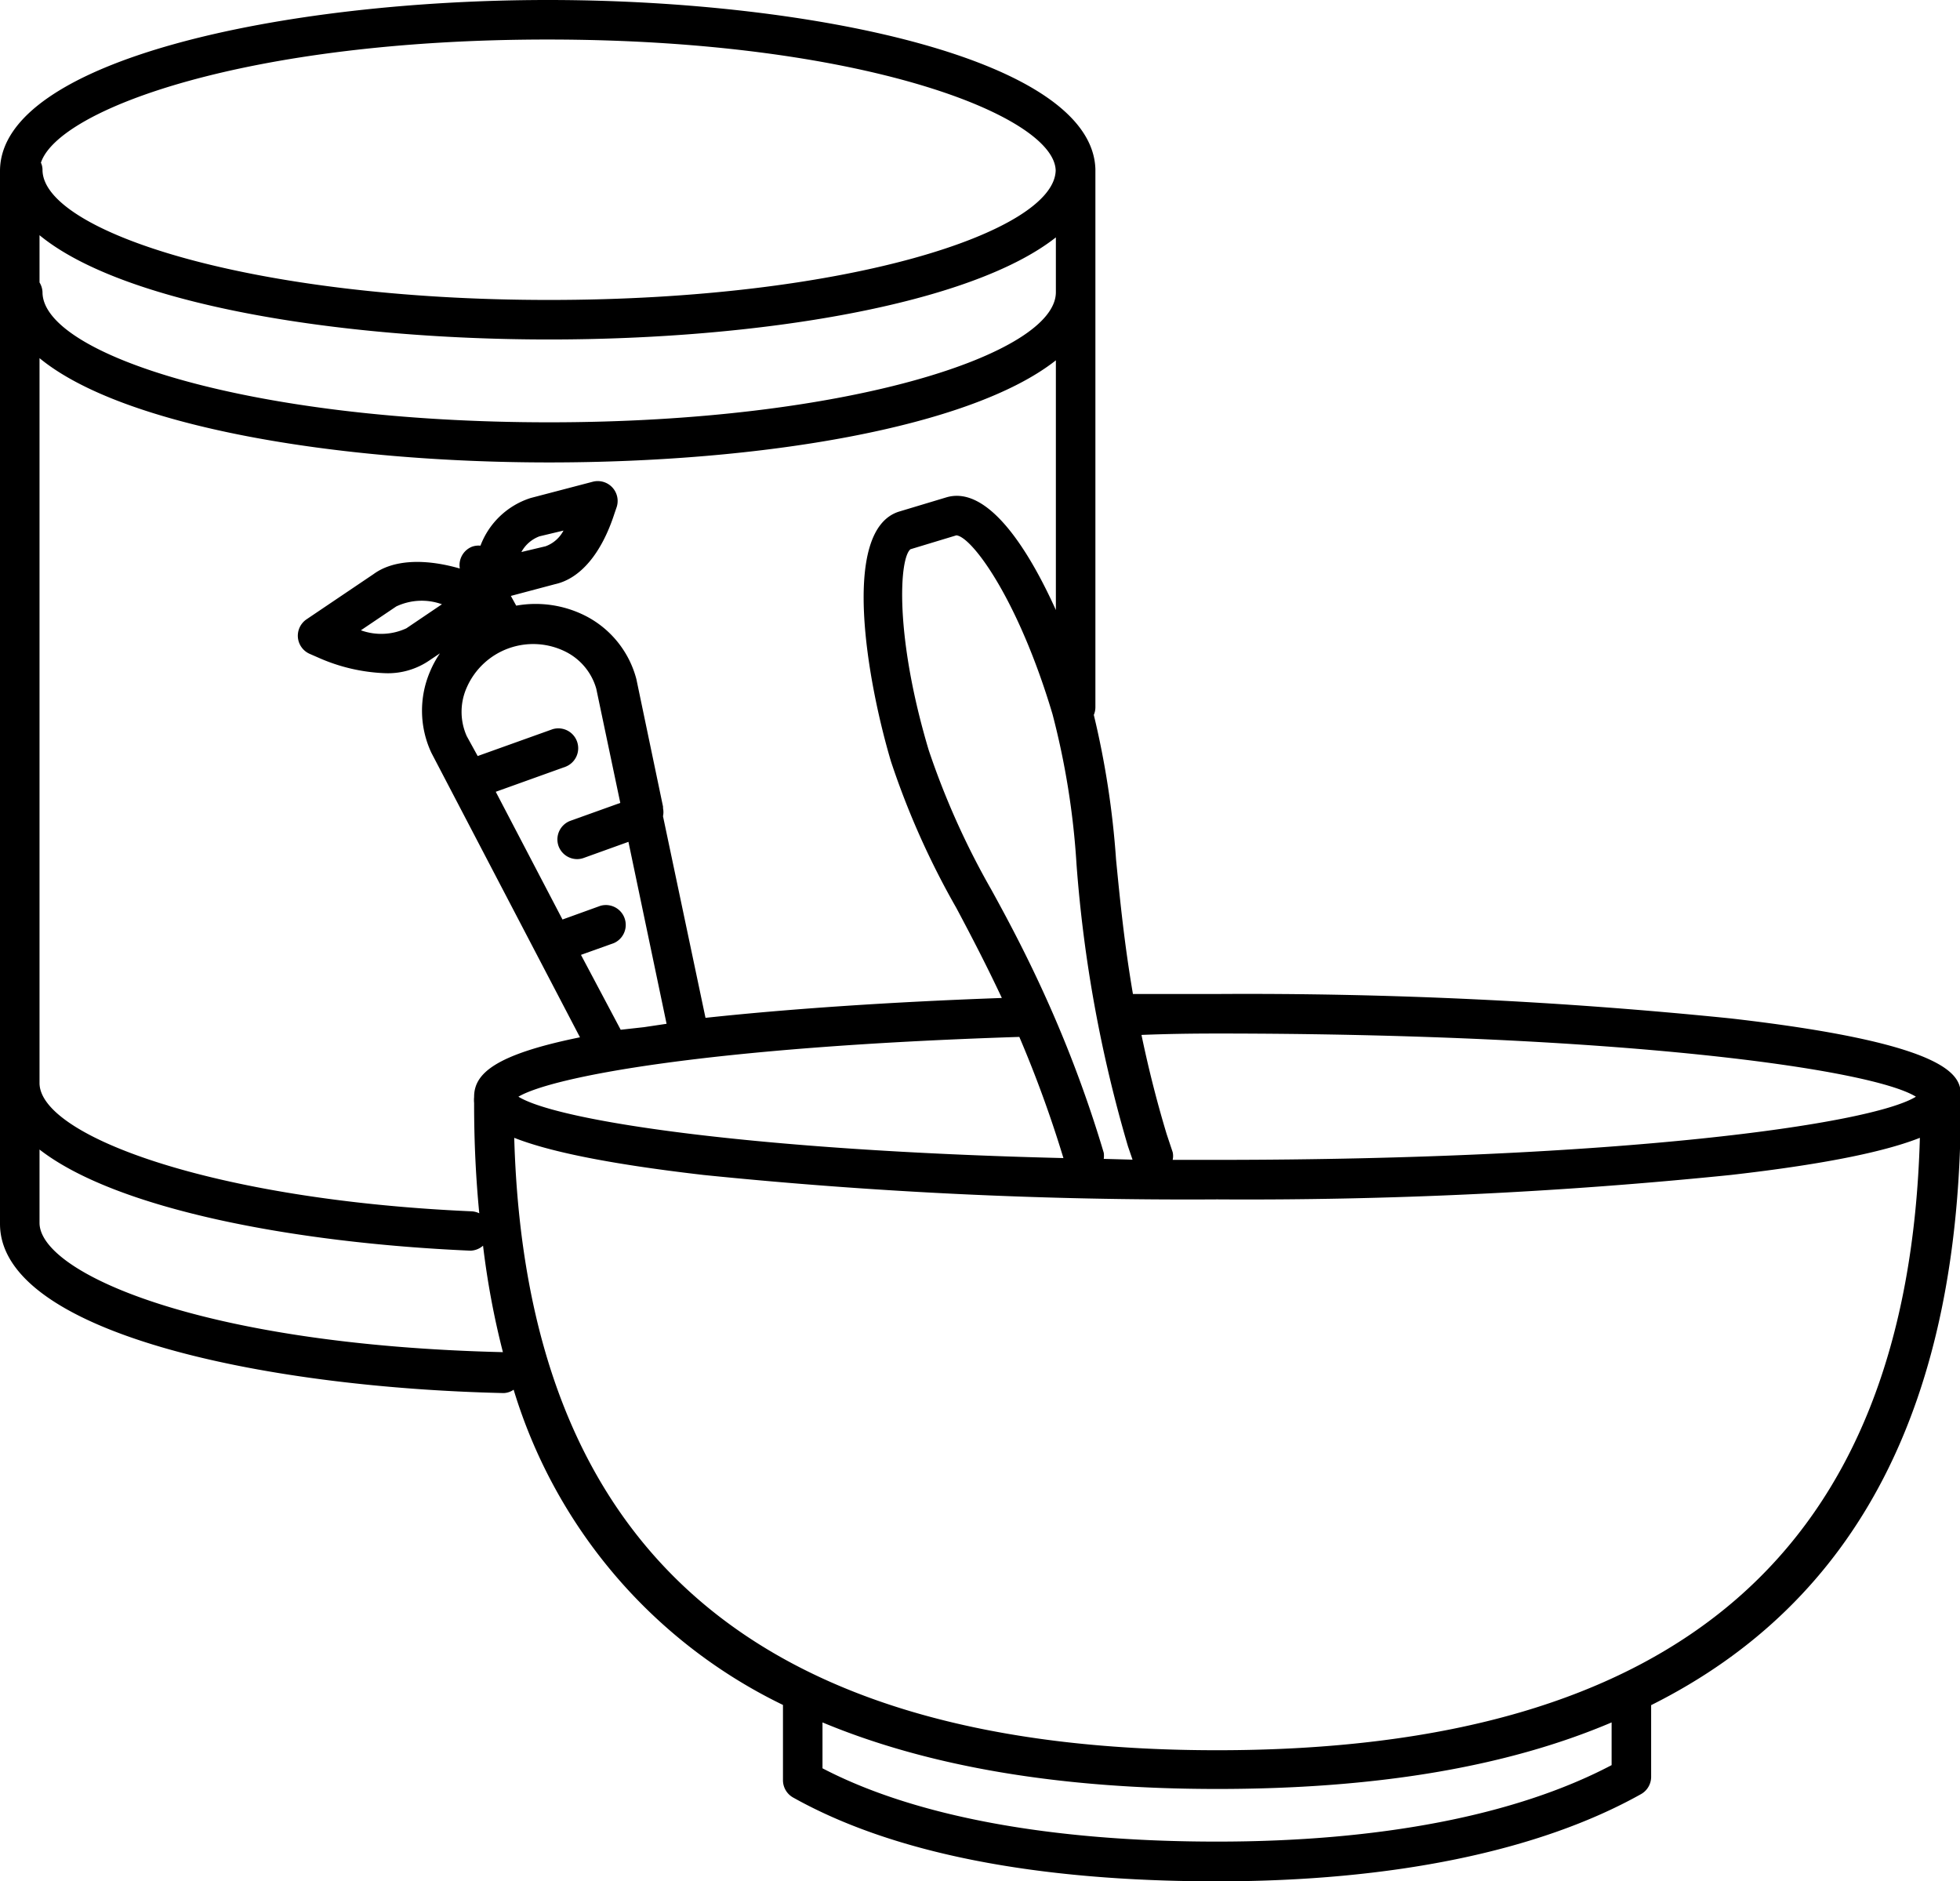 <svg id="Calque_1" data-name="Calque 1" xmlns="http://www.w3.org/2000/svg" viewBox="0 0 98.68 94.71"><title>09_f_CANS SOUPS SPREADS BIO</title><path d="M87.42,56.56a240.37,240.37,0,0,0-25.86-1.23c-1.44,0-2.84,0-4.24,0-.43-2.51-.65-4.72-.85-6.77a44,44,0,0,0-1.12-7.28,1,1,0,0,0,.08-.39V13.8c-.18-5.53-14.29-8.51-27.57-8.51S.28,8.31.28,13.9v53c0,5.45,13.14,8.24,25.35,8.52h0a.92.92,0,0,0,.51-.17A26,26,0,0,0,39.7,91.12v3.79a1,1,0,0,0,.51.87c5,2.8,12.19,4.22,21.35,4.22,8.83,0,16.21-1.52,21.34-4.39a1,1,0,0,0,.51-.86V91.13C93.84,85.92,99,75.9,99,60.88c0,0,0-.05,0-.07s0-.22,0-.31C99,59.59,99,57.89,87.42,56.56Zm-25.86.76c20.22,0,32.91,1.78,35.18,3.18-2.27,1.4-15,3.18-35.18,3.18H59.32a.88.88,0,0,0,0-.39l-.3-.9c-.55-1.82-.95-3.47-1.27-5C59,57.34,60.25,57.32,61.56,57.32ZM27.93,22.38c10.56,0,21.21-1.75,25.51-5.14V20c0,3.1-10.47,6.55-25.51,6.55S2.42,23.13,2.42,20a1,1,0,0,0-.15-.49V17.13C6.47,20.59,17.25,22.38,27.93,22.38Zm-25.66.94c4.2,3.46,15,5.25,25.66,5.25s21.21-1.75,25.51-5.14V36c-1.47-3.26-3.5-6.28-5.52-5.67l-2.36.71c-3,.91-1.6,8.63-.42,12.59A40.6,40.6,0,0,0,48.43,51c.74,1.39,1.51,2.87,2.29,4.53-5.6.2-10.74.55-14.92,1L33.66,46.38a1,1,0,0,0,0-.41.35.35,0,0,0,0-.08l-1.34-6.41a5,5,0,0,0-2.53-3.17,5.55,5.55,0,0,0-3.52-.53L26,35.29l2.22-.59c1.28-.28,2.35-1.55,3-3.57l.11-.32a1,1,0,0,0-1.2-1.27L27,30.36a4,4,0,0,0-2.53,2.4,1,1,0,0,0-.42.05,1,1,0,0,0-.62,1.1c-1.81-.52-3.37-.43-4.34.28l-3.38,2.28a1,1,0,0,0-.43.93,1,1,0,0,0,.6.81l.39.17a9.09,9.09,0,0,0,3.4.8,3.69,3.69,0,0,0,2.21-.63l.55-.37a5.1,5.1,0,0,0-.5.92A5,5,0,0,0,22,43.19l7.48,14.32c-4.33.88-5.33,1.85-5.33,3a1.72,1.72,0,0,0,0,.31s0,0,0,.07c0,1.91.09,3.73.26,5.48a1,1,0,0,0-.39-.1c-13-.57-21.75-3.8-21.75-6.46ZM31.53,57.13l-2-3.77,1.65-.59a1,1,0,0,0-.67-1.88l-1.91.69-3.36-6.43,3.51-1.26A1,1,0,0,0,28.1,42l-3.77,1.35-.55-1a3,3,0,0,1,0-2.45,3.65,3.65,0,0,1,5-1.79,3,3,0,0,1,1.52,1.85l1.21,5.75-2.51.9a1,1,0,0,0-.6,1.27,1,1,0,0,0,.94.66,1,1,0,0,0,.33-.06l2.25-.81,1.92,9.16L32.7,57Zm-5-24.05a1.72,1.72,0,0,1,.91-.79L28.65,32a1.66,1.66,0,0,1-.9.79Zm-4,2.63-1.79,1.21a3,3,0,0,1-2.29.1l1.78-1.2A3,3,0,0,1,22.53,35.71ZM51.6,57.49a59.6,59.6,0,0,1,2.22,6.1c-15.69-.38-25.46-1.87-27.44-3.09C28.06,59.51,35.78,58,51.6,57.49Zm4.25,6.14a1.09,1.09,0,0,0,0-.31,61.7,61.7,0,0,0-2.67-7.26h0c-1-2.27-2-4.19-3-6a39.5,39.5,0,0,1-3.14-7c-1.72-5.75-1.49-9.66-.92-10.12l2.31-.7c.78.07,3.11,3.2,4.84,9a39.29,39.29,0,0,1,1.21,7.57A68,68,0,0,0,57.07,63l.23.67Zm-28-56.35c15.79,0,25.51,3.83,25.58,6.59-.07,3.09-10.52,6.52-25.51,6.52S2.42,16.94,2.42,13.84a.86.86,0,0,0-.08-.36C3.24,10.77,12.78,7.28,27.86,7.28ZM2.27,66.85V63.16c3.86,3,12.79,4.7,21.66,5.09H24A1,1,0,0,0,24.6,68a41,41,0,0,0,1,5.36C10.39,73,2.27,69.36,2.27,66.85Zm79.15,27.3C76.61,96.68,69.76,98,61.56,98c-8.39,0-15.23-1.27-19.87-3.69V92c5.37,2.24,12,3.35,19.87,3.35S76.06,94.28,81.42,92ZM61.56,93.4c-23.21,0-34.8-10.1-35.39-30.83,1.59.63,4.43,1.28,9.53,1.87a240.24,240.24,0,0,0,25.86,1.23,240.37,240.37,0,0,0,25.86-1.23c5.09-.58,7.93-1.24,9.52-1.87C96.36,83.31,84.77,93.4,61.56,93.4Z" transform="translate(-0.28 -5.29)"/></svg>